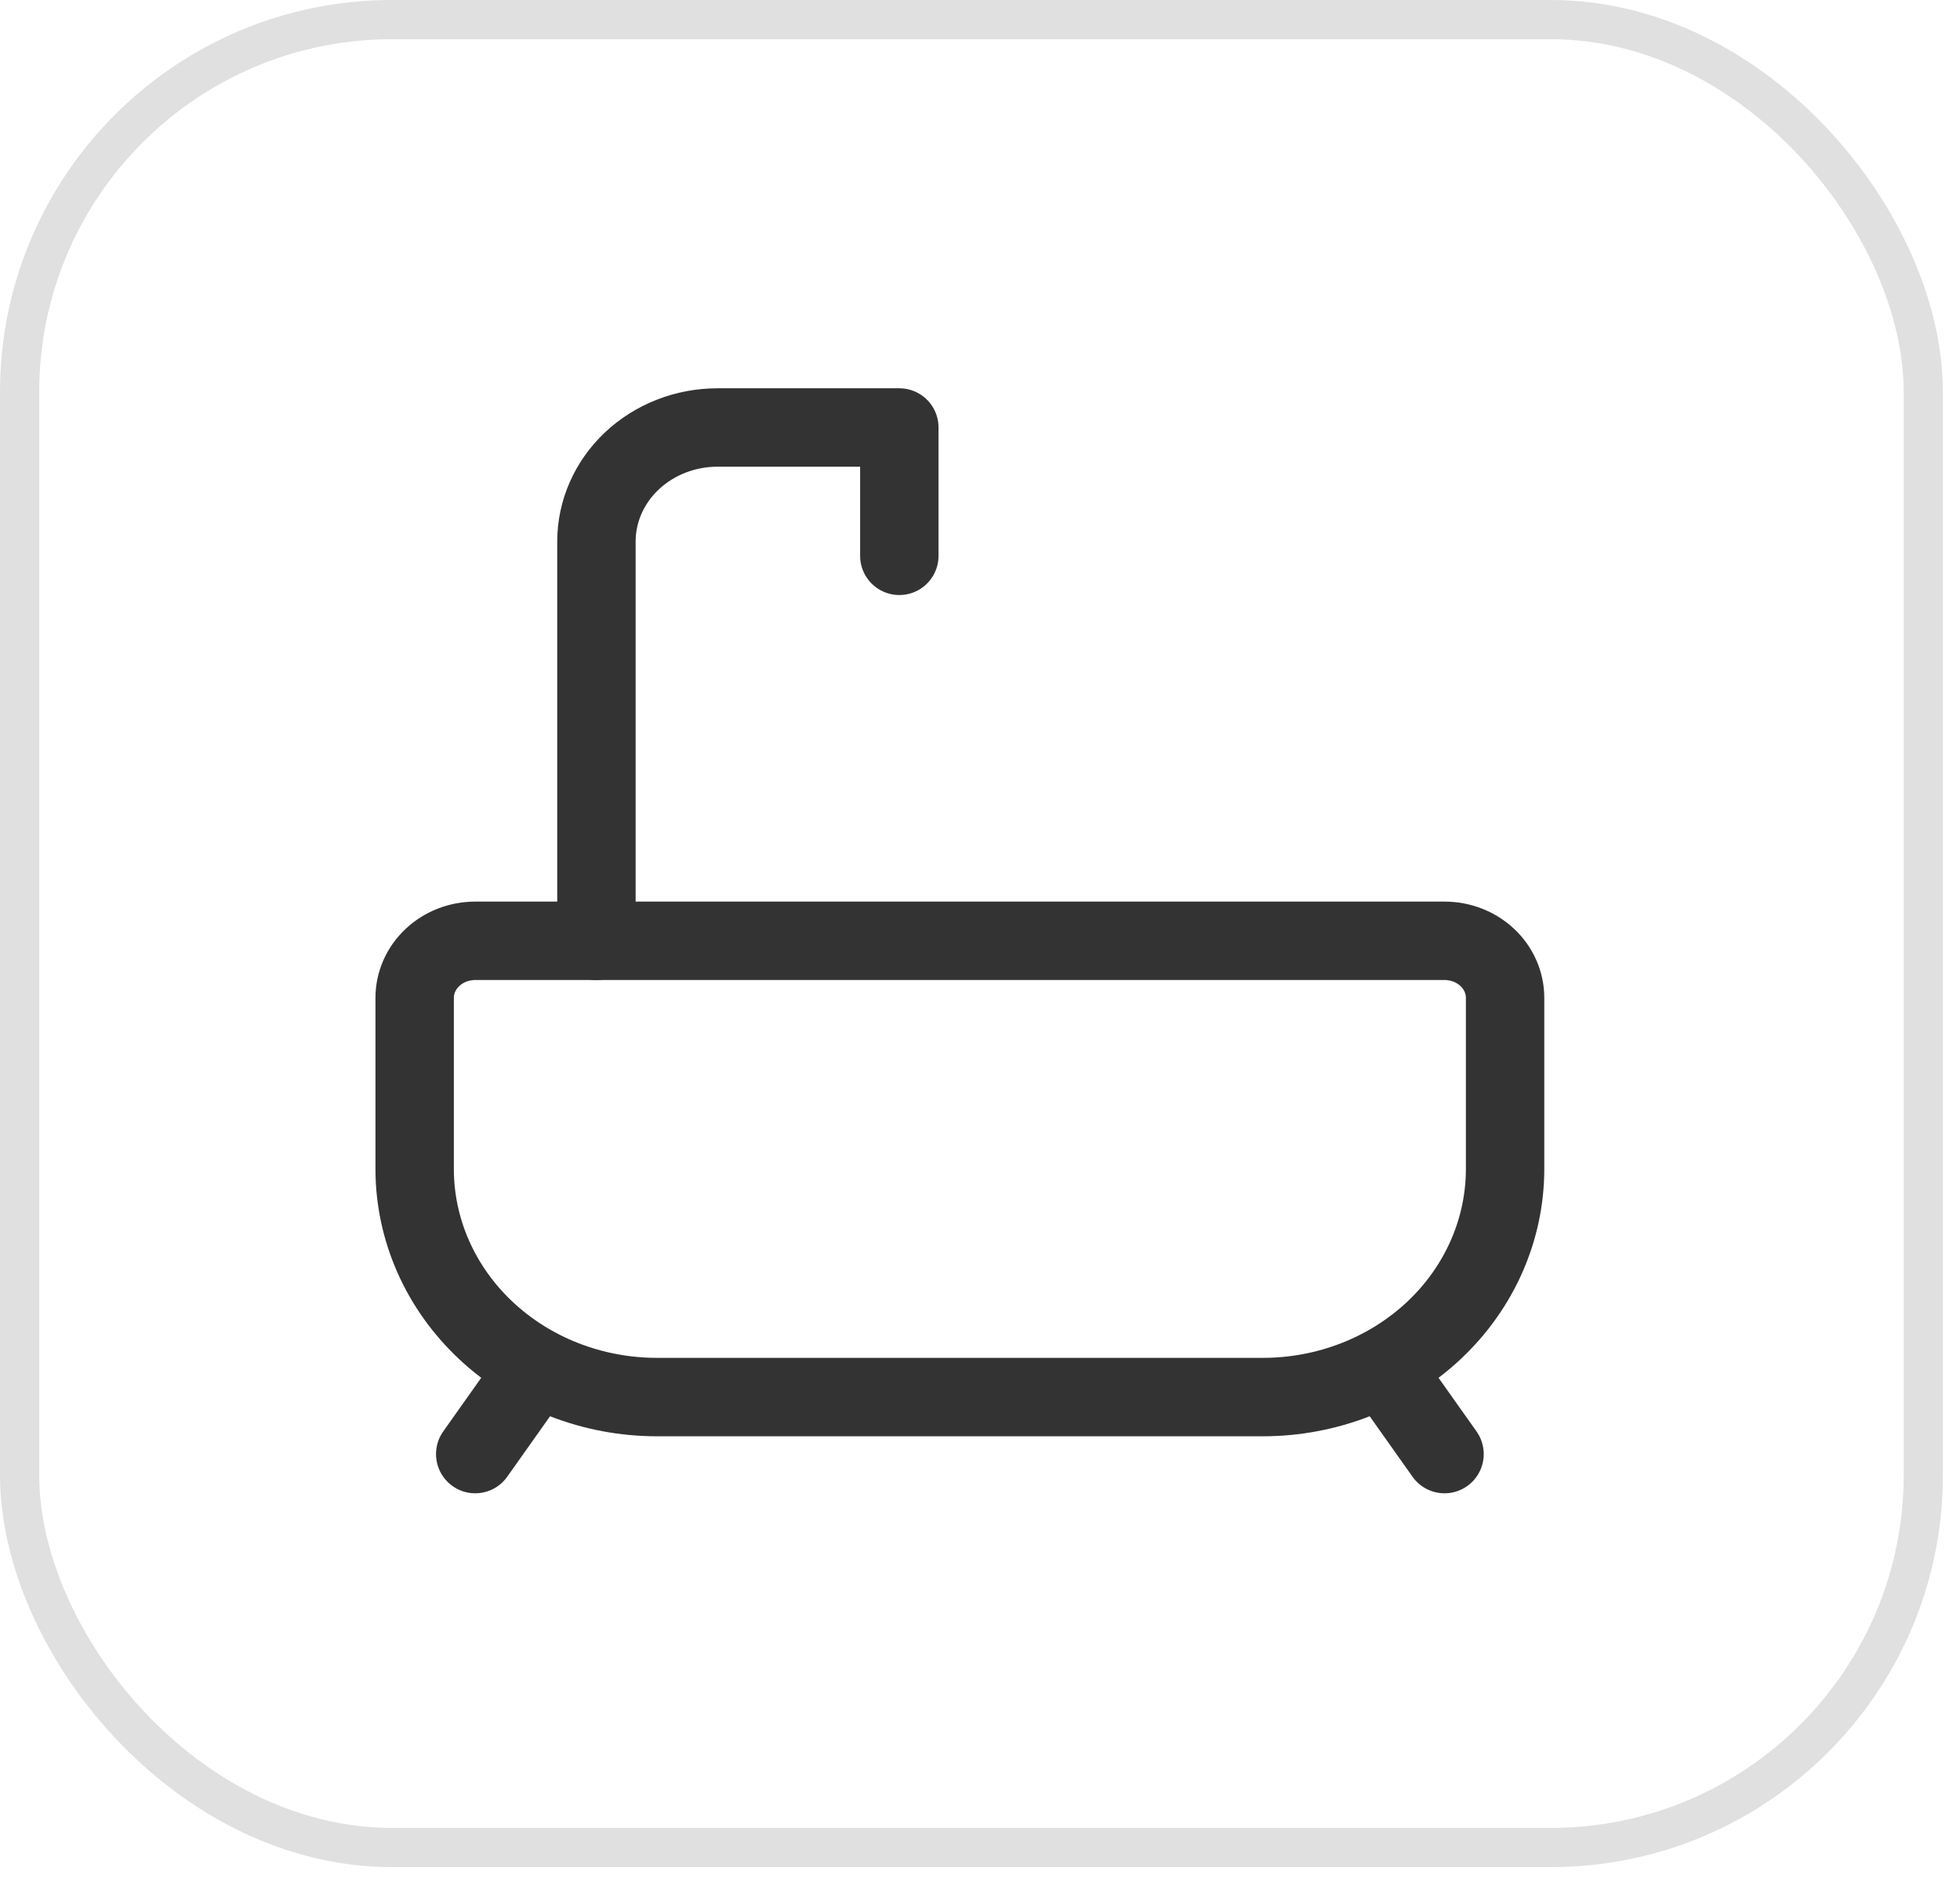<svg width="50" height="48" viewBox="0 0 50 48" fill="none" xmlns="http://www.w3.org/2000/svg">
<rect x="0.5" y="0.5" width="48.564" height="46.62" rx="9.5" stroke="#E0E0E0"/>
<path d="M12.123 23.995H36.85C37.26 23.995 37.653 24.148 37.943 24.421C38.233 24.694 38.395 25.064 38.395 25.45V29.814C38.395 31.357 37.744 32.837 36.585 33.928C35.425 35.019 33.853 35.632 32.214 35.632H16.76C15.12 35.632 13.548 35.019 12.389 33.928C11.229 32.837 10.578 31.357 10.578 29.814V25.45C10.578 25.064 10.741 24.694 11.031 24.421C11.321 24.148 11.714 23.995 12.123 23.995V23.995Z" stroke="#333333" stroke-width="2" stroke-linecap="round" stroke-linejoin="round"/>
<path d="M15.215 23.995V13.812C15.215 13.041 15.54 12.301 16.12 11.755C16.7 11.209 17.486 10.903 18.306 10.903H22.942V14.176" stroke="#333333" stroke-width="2" stroke-linecap="round" stroke-linejoin="round"/>
<path d="M12.123 37.086L13.668 34.905" stroke="#333333" stroke-width="2" stroke-linecap="round" stroke-linejoin="round"/>
<path d="M36.85 37.086L35.305 34.905" stroke="#333333" stroke-width="2" stroke-linecap="round" stroke-linejoin="round"/>
</svg>
